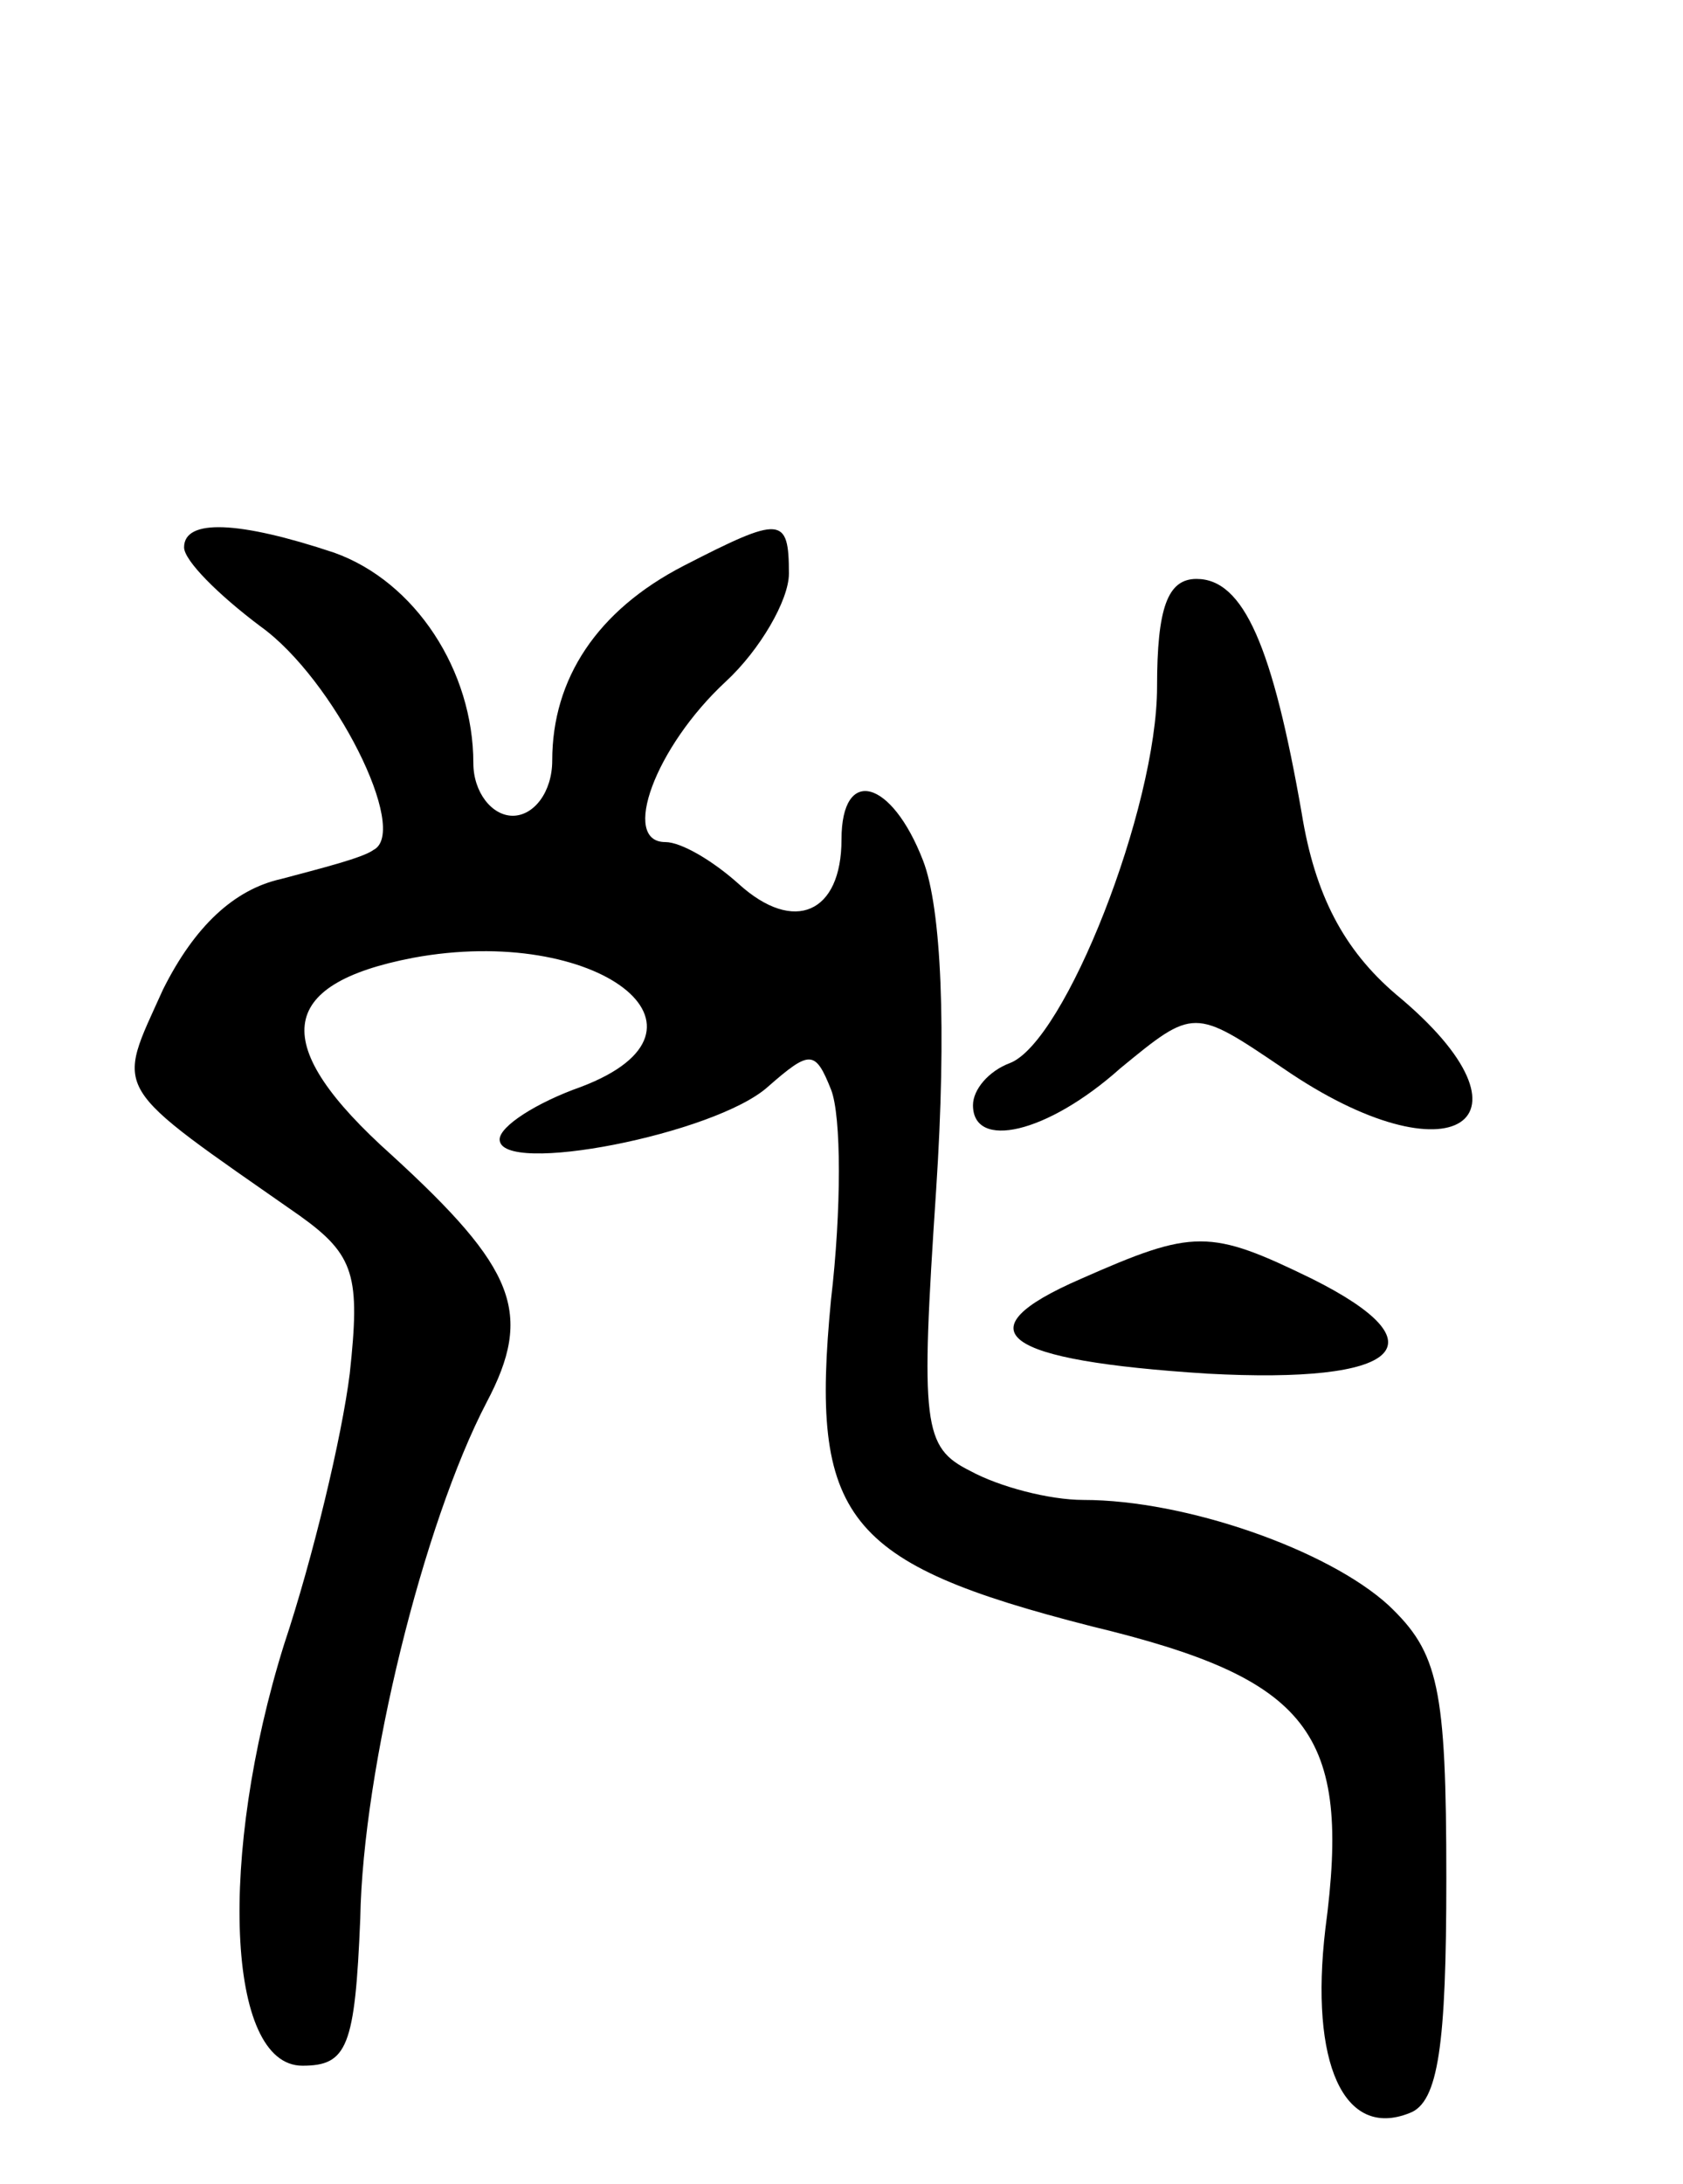 <svg version="1.0" xmlns="http://www.w3.org/2000/svg"
 width="64pt" height="83pt" viewBox="0 0 64 83"
 preserveAspectRatio="xMidYMid meet">
<g transform="translate(0,83) scale(0.1,-0.1)"
fill="#000000" stroke="none">
<path d="M70 622 c0 -5 13 -18 29 -30 28 -20 57 -78 43 -85 -4 -3 -20 -7 -35
-11 -18 -4 -33 -18 -45 -42 -18 -40 -21 -35 52 -86 21 -15 23 -23 19 -60 -3
-24 -14 -70 -25 -103 -25 -80 -22 -160 7 -160 17 0 20 7 22 56 1 57 24 150 48
196 18 34 11 51 -36 94 -47 42 -44 65 8 75 70 13 122 -27 64 -49 -17 -6 -31
-15 -31 -20 0 -14 82 2 102 20 16 14 18 14 24 -1 4 -10 4 -46 0 -80 -8 -83 5
-100 99 -124 83 -20 99 -40 89 -115 -6 -51 7 -80 32 -70 11 4 14 26 14 89 0
73 -3 86 -22 104 -23 21 -77 40 -116 40 -13 0 -32 5 -43 11 -18 9 -19 17 -13
107 4 61 2 107 -5 125 -12 31 -31 36 -31 8 0 -28 -18 -36 -39 -17 -10 9 -22
16 -28 16 -17 0 -4 36 23 61 13 12 24 31 24 41 0 22 -3 22 -40 3 -33 -17 -50
-43 -50 -74 0 -12 -7 -21 -15 -21 -8 0 -15 9 -15 20 0 35 -22 69 -53 80 -36
12 -57 13 -57 2z"/>
<path d="M440 569 c0 -46 -35 -135 -56 -143 -8 -3 -14 -10 -14 -16 0 -17 28
-11 56 14 28 23 28 23 62 0 64 -44 101 -20 43 28 -20 17 -31 38 -36 69 -11 63
-22 89 -40 89 -11 0 -15 -11 -15 -41z"/>
<path d="M411 344 c-46 -20 -30 -31 48 -36 74 -4 90 11 40 36 -39 19 -45 19
-88 0z"/>
</g>
</svg>
